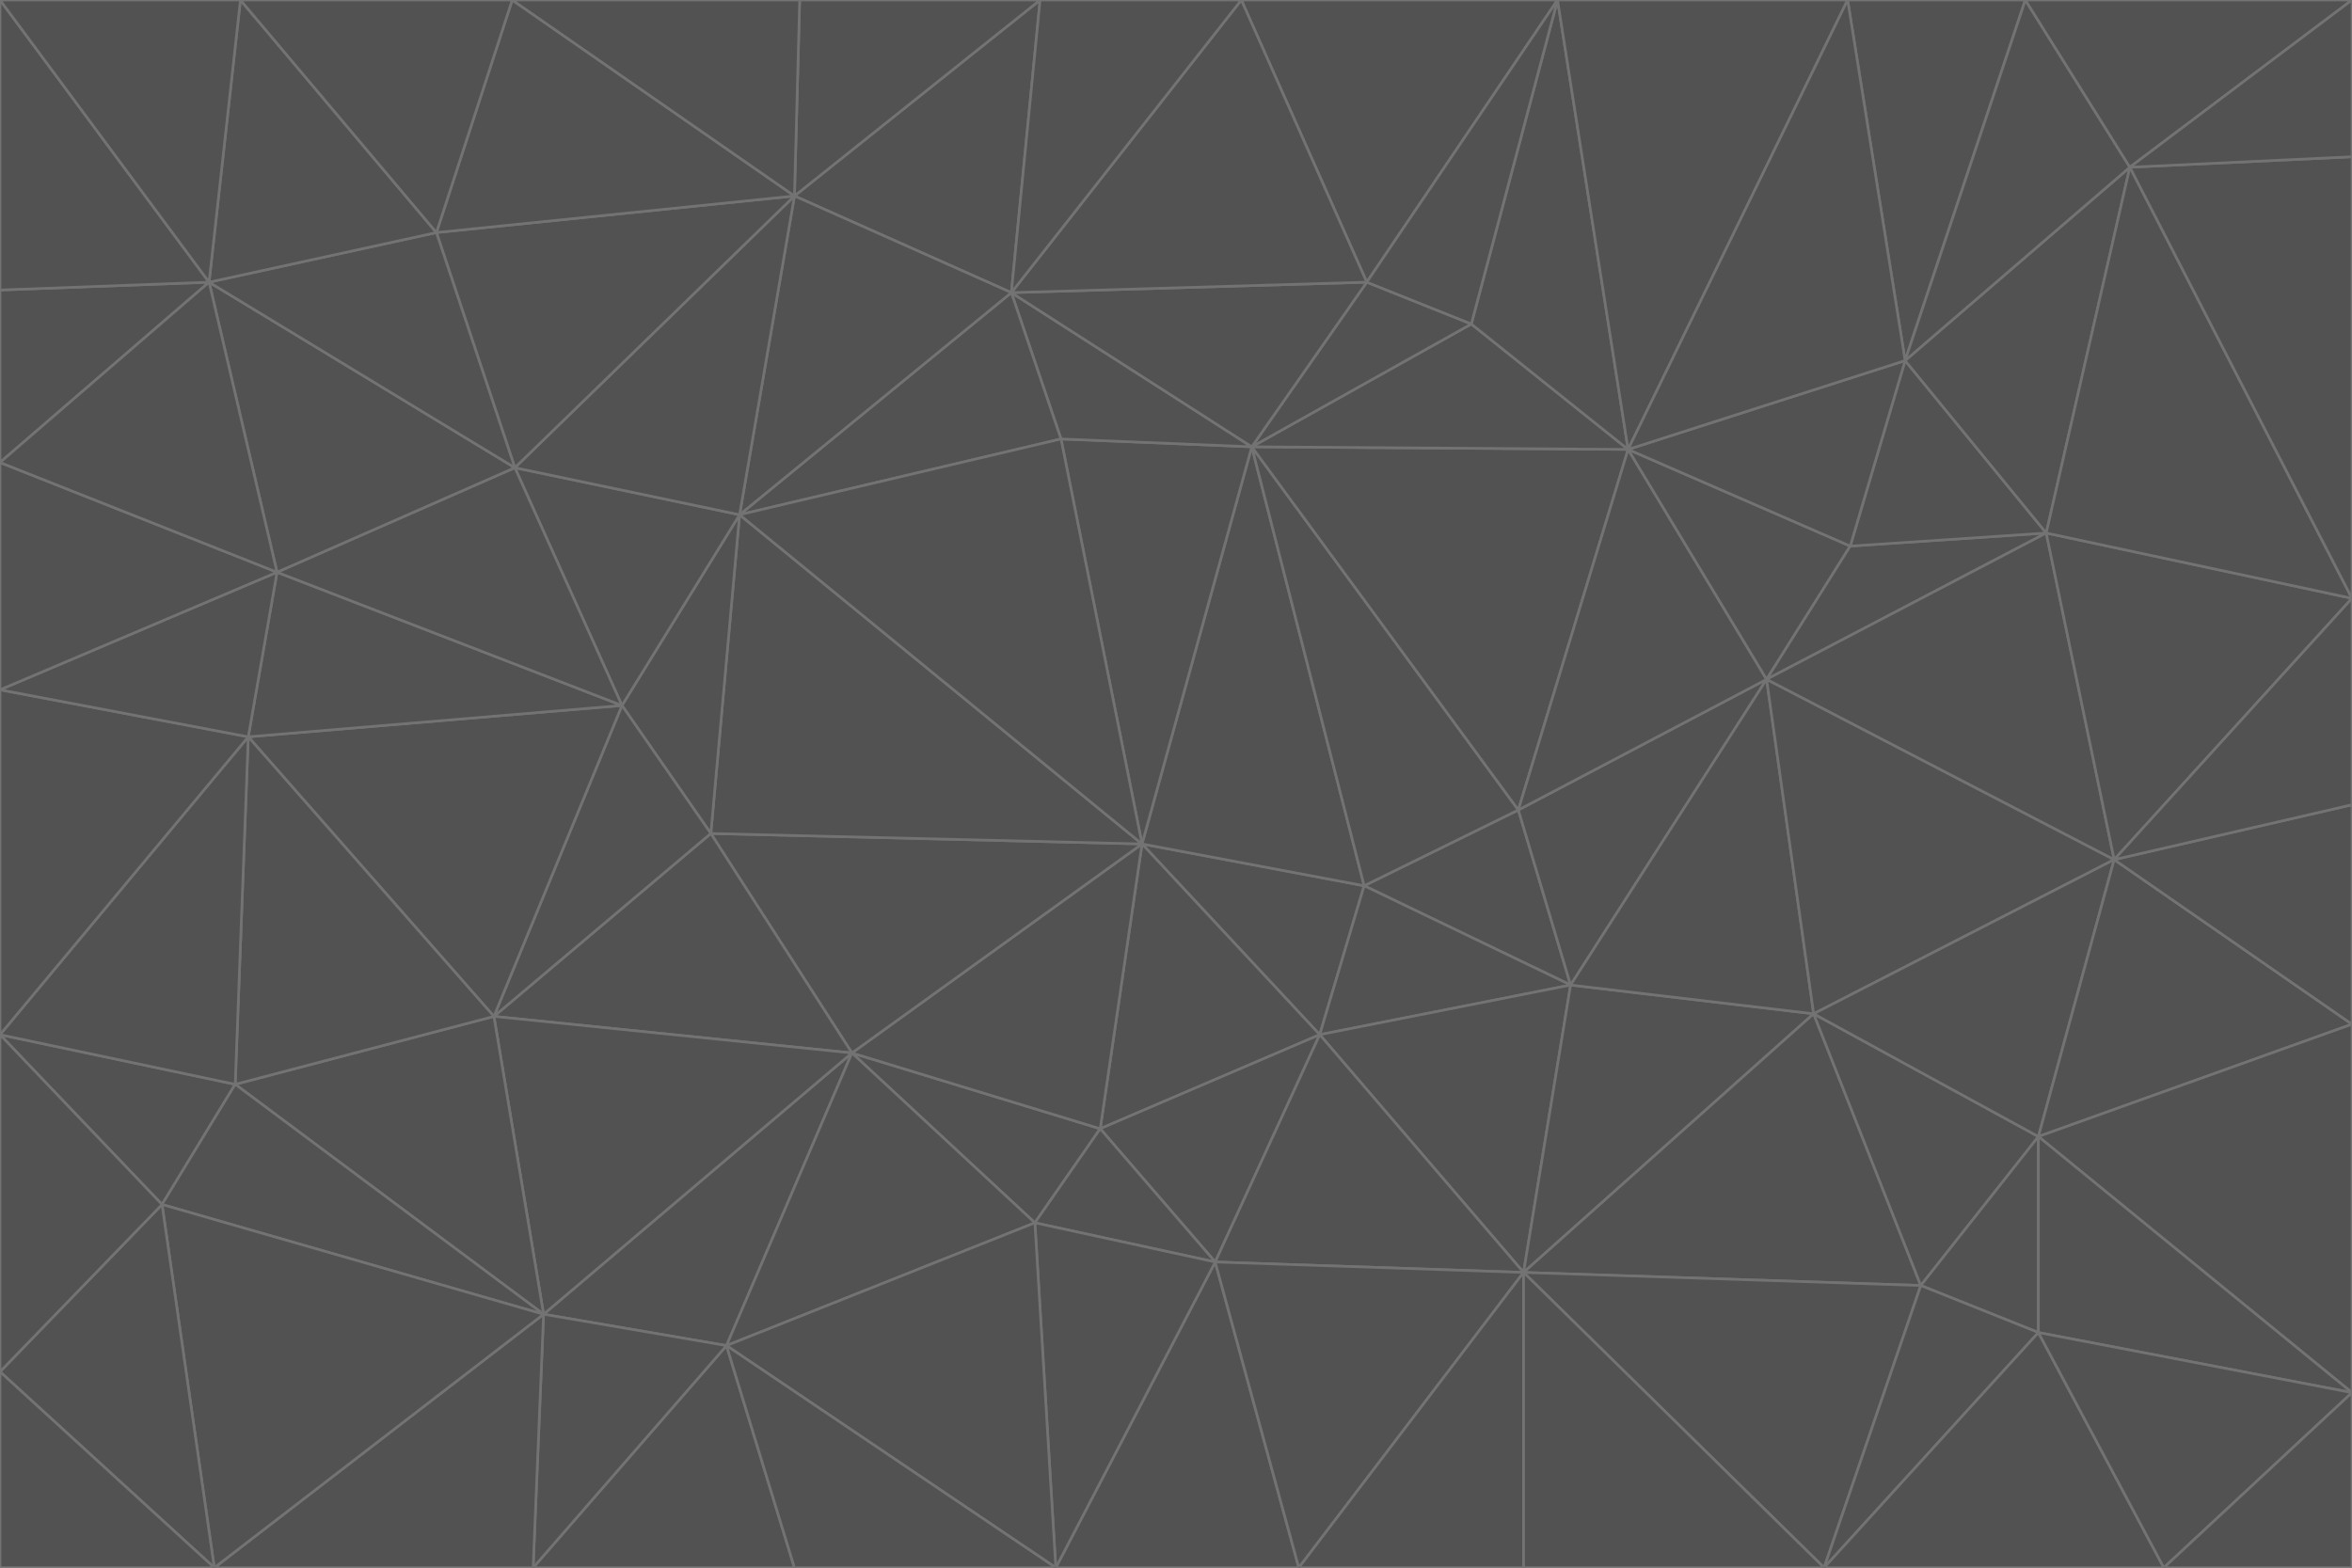 <svg id="visual" viewBox="0 0 900 600" width="900" height="600" xmlns="http://www.w3.org/2000/svg" xmlns:xlink="http://www.w3.org/1999/xlink" version="1.1"><g stroke-width="1" stroke-linejoin="bevel"><path d="M437 323L505 396L522 339Z" fill="#525252" stroke="#737373"></path><path d="M437 323L421 432L505 396Z" fill="#525252" stroke="#737373"></path><path d="M601 377L581 310L522 339Z" fill="#525252" stroke="#737373"></path><path d="M522 339L479 171L437 323Z" fill="#525252" stroke="#737373"></path><path d="M421 432L465 483L505 396Z" fill="#525252" stroke="#737373"></path><path d="M505 396L601 377L522 339Z" fill="#525252" stroke="#737373"></path><path d="M583 487L601 377L505 396Z" fill="#525252" stroke="#737373"></path><path d="M326 403L396 468L421 432Z" fill="#525252" stroke="#737373"></path><path d="M421 432L396 468L465 483Z" fill="#525252" stroke="#737373"></path><path d="M437 323L326 403L421 432Z" fill="#525252" stroke="#737373"></path><path d="M465 483L583 487L505 396Z" fill="#525252" stroke="#737373"></path><path d="M581 310L479 171L522 339Z" fill="#525252" stroke="#737373"></path><path d="M437 323L272 319L326 403Z" fill="#525252" stroke="#737373"></path><path d="M479 171L406 168L437 323Z" fill="#525252" stroke="#737373"></path><path d="M283 197L272 319L437 323Z" fill="#525252" stroke="#737373"></path><path d="M583 487L694 388L601 377Z" fill="#525252" stroke="#737373"></path><path d="M601 377L676 260L581 310Z" fill="#525252" stroke="#737373"></path><path d="M581 310L623 172L479 171Z" fill="#525252" stroke="#737373"></path><path d="M694 388L676 260L601 377Z" fill="#525252" stroke="#737373"></path><path d="M676 260L623 172L581 310Z" fill="#525252" stroke="#737373"></path><path d="M479 171L387 112L406 168Z" fill="#525252" stroke="#737373"></path><path d="M404 600L497 600L465 483Z" fill="#525252" stroke="#737373"></path><path d="M465 483L497 600L583 487Z" fill="#525252" stroke="#737373"></path><path d="M583 487L735 492L694 388Z" fill="#525252" stroke="#737373"></path><path d="M404 600L465 483L396 468Z" fill="#525252" stroke="#737373"></path><path d="M623 172L563 124L479 171Z" fill="#525252" stroke="#737373"></path><path d="M387 112L283 197L406 168Z" fill="#525252" stroke="#737373"></path><path d="M406 168L283 197L437 323Z" fill="#525252" stroke="#737373"></path><path d="M283 197L238 270L272 319Z" fill="#525252" stroke="#737373"></path><path d="M208 503L278 515L326 403Z" fill="#525252" stroke="#737373"></path><path d="M563 124L523 108L479 171Z" fill="#525252" stroke="#737373"></path><path d="M189 389L326 403L272 319Z" fill="#525252" stroke="#737373"></path><path d="M326 403L278 515L396 468Z" fill="#525252" stroke="#737373"></path><path d="M278 515L404 600L396 468Z" fill="#525252" stroke="#737373"></path><path d="M523 108L387 112L479 171Z" fill="#525252" stroke="#737373"></path><path d="M497 600L583 600L583 487Z" fill="#525252" stroke="#737373"></path><path d="M676 260L708 209L623 172Z" fill="#525252" stroke="#737373"></path><path d="M623 172L596 0L563 124Z" fill="#525252" stroke="#737373"></path><path d="M783 204L708 209L676 260Z" fill="#525252" stroke="#737373"></path><path d="M238 270L189 389L272 319Z" fill="#525252" stroke="#737373"></path><path d="M698 600L735 492L583 487Z" fill="#525252" stroke="#737373"></path><path d="M694 388L809 329L676 260Z" fill="#525252" stroke="#737373"></path><path d="M204 600L304 600L278 515Z" fill="#525252" stroke="#737373"></path><path d="M278 515L304 600L404 600Z" fill="#525252" stroke="#737373"></path><path d="M189 389L208 503L326 403Z" fill="#525252" stroke="#737373"></path><path d="M735 492L780 435L694 388Z" fill="#525252" stroke="#737373"></path><path d="M398 0L304 75L387 112Z" fill="#525252" stroke="#737373"></path><path d="M387 112L304 75L283 197Z" fill="#525252" stroke="#737373"></path><path d="M283 197L197 179L238 270Z" fill="#525252" stroke="#737373"></path><path d="M238 270L95 282L189 389Z" fill="#525252" stroke="#737373"></path><path d="M304 75L197 179L283 197Z" fill="#525252" stroke="#737373"></path><path d="M583 600L698 600L583 487Z" fill="#525252" stroke="#737373"></path><path d="M735 492L780 510L780 435Z" fill="#525252" stroke="#737373"></path><path d="M783 204L729 138L708 209Z" fill="#525252" stroke="#737373"></path><path d="M708 209L729 138L623 172Z" fill="#525252" stroke="#737373"></path><path d="M596 0L475 0L523 108Z" fill="#525252" stroke="#737373"></path><path d="M523 108L475 0L387 112Z" fill="#525252" stroke="#737373"></path><path d="M780 435L809 329L694 388Z" fill="#525252" stroke="#737373"></path><path d="M698 600L780 510L735 492Z" fill="#525252" stroke="#737373"></path><path d="M780 435L900 392L809 329Z" fill="#525252" stroke="#737373"></path><path d="M809 329L783 204L676 260Z" fill="#525252" stroke="#737373"></path><path d="M596 0L523 108L563 124Z" fill="#525252" stroke="#737373"></path><path d="M475 0L398 0L387 112Z" fill="#525252" stroke="#737373"></path><path d="M208 503L204 600L278 515Z" fill="#525252" stroke="#737373"></path><path d="M82 600L204 600L208 503Z" fill="#525252" stroke="#737373"></path><path d="M707 0L596 0L623 172Z" fill="#525252" stroke="#737373"></path><path d="M106 219L95 282L238 270Z" fill="#525252" stroke="#737373"></path><path d="M189 389L90 415L208 503Z" fill="#525252" stroke="#737373"></path><path d="M95 282L90 415L189 389Z" fill="#525252" stroke="#737373"></path><path d="M197 179L106 219L238 270Z" fill="#525252" stroke="#737373"></path><path d="M80 108L106 219L197 179Z" fill="#525252" stroke="#737373"></path><path d="M167 89L197 179L304 75Z" fill="#525252" stroke="#737373"></path><path d="M398 0L306 0L304 75Z" fill="#525252" stroke="#737373"></path><path d="M196 0L167 89L304 75Z" fill="#525252" stroke="#737373"></path><path d="M775 0L707 0L729 138Z" fill="#525252" stroke="#737373"></path><path d="M729 138L707 0L623 172Z" fill="#525252" stroke="#737373"></path><path d="M0 396L62 461L90 415Z" fill="#525252" stroke="#737373"></path><path d="M90 415L62 461L208 503Z" fill="#525252" stroke="#737373"></path><path d="M0 396L90 415L95 282Z" fill="#525252" stroke="#737373"></path><path d="M900 533L900 392L780 435Z" fill="#525252" stroke="#737373"></path><path d="M809 329L900 229L783 204Z" fill="#525252" stroke="#737373"></path><path d="M783 204L815 64L729 138Z" fill="#525252" stroke="#737373"></path><path d="M900 533L780 435L780 510Z" fill="#525252" stroke="#737373"></path><path d="M900 392L900 308L809 329Z" fill="#525252" stroke="#737373"></path><path d="M698 600L828 600L780 510Z" fill="#525252" stroke="#737373"></path><path d="M900 308L900 229L809 329Z" fill="#525252" stroke="#737373"></path><path d="M900 229L815 64L783 204Z" fill="#525252" stroke="#737373"></path><path d="M306 0L196 0L304 75Z" fill="#525252" stroke="#737373"></path><path d="M167 89L80 108L197 179Z" fill="#525252" stroke="#737373"></path><path d="M828 600L900 533L780 510Z" fill="#525252" stroke="#737373"></path><path d="M62 461L82 600L208 503Z" fill="#525252" stroke="#737373"></path><path d="M815 64L775 0L729 138Z" fill="#525252" stroke="#737373"></path><path d="M92 0L80 108L167 89Z" fill="#525252" stroke="#737373"></path><path d="M0 264L0 396L95 282Z" fill="#525252" stroke="#737373"></path><path d="M0 264L95 282L106 219Z" fill="#525252" stroke="#737373"></path><path d="M62 461L0 525L82 600Z" fill="#525252" stroke="#737373"></path><path d="M0 177L0 264L106 219Z" fill="#525252" stroke="#737373"></path><path d="M828 600L900 600L900 533Z" fill="#525252" stroke="#737373"></path><path d="M0 396L0 525L62 461Z" fill="#525252" stroke="#737373"></path><path d="M0 111L0 177L80 108Z" fill="#525252" stroke="#737373"></path><path d="M80 108L0 177L106 219Z" fill="#525252" stroke="#737373"></path><path d="M900 229L900 60L815 64Z" fill="#525252" stroke="#737373"></path><path d="M815 64L900 0L775 0Z" fill="#525252" stroke="#737373"></path><path d="M196 0L92 0L167 89Z" fill="#525252" stroke="#737373"></path><path d="M0 525L0 600L82 600Z" fill="#525252" stroke="#737373"></path><path d="M0 0L0 111L80 108Z" fill="#525252" stroke="#737373"></path><path d="M900 60L900 0L815 64Z" fill="#525252" stroke="#737373"></path><path d="M92 0L0 0L80 108Z" fill="#525252" stroke="#737373"></path></g></svg>